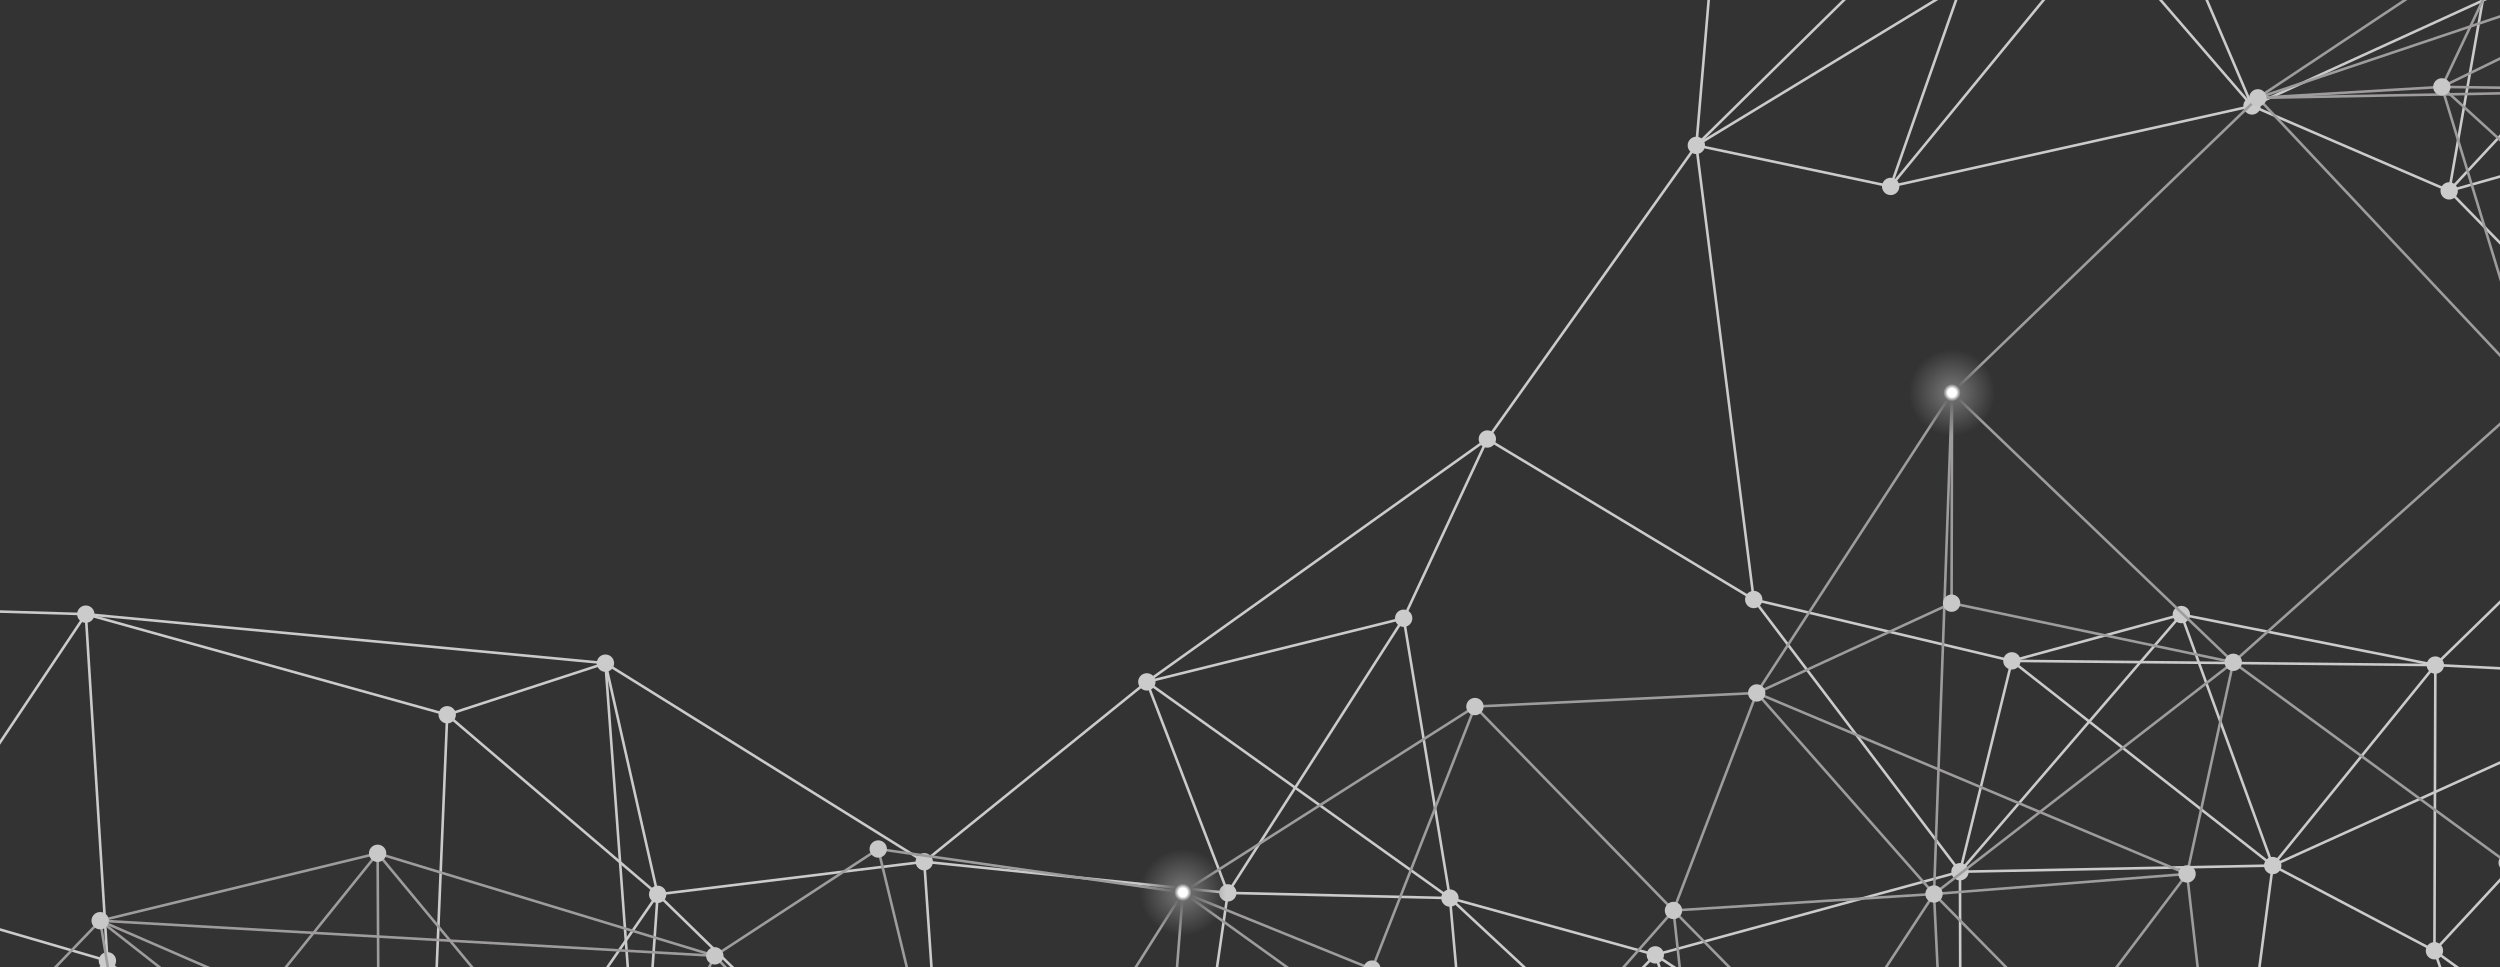 <svg width="1440" height="557" viewBox="0 0 1440 557" fill="none" xmlns="http://www.w3.org/2000/svg">
<rect x="0" y="0" width="1440" height="557" fill="#333333" stroke="none"/>
<g clip-path="url(#clip0_246_7)">
<path d="M-81.83 349.82L49.42 353.75" stroke="#CBCBCB" stroke-width="1.5"/>
<path d="M-60.29 517.83L61.87 553.42" stroke="#CBCBCB" stroke-width="1.5"/>
<path d="M49.42 353.75L-60.29 517.83" stroke="#CBCBCB" stroke-width="1.5"/>
<path d="M49.42 353.75L61.87 553.42" stroke="#CBCBCB" stroke-width="1.5"/>
<path d="M49.42 353.75L257.6 411.7" stroke="#CBCBCB" stroke-width="1.5"/>
<path d="M61.87 553.42L39.95 666.92" stroke="#CBCBCB" stroke-width="1.5"/>
<path d="M61.87 553.42L-47.57 661.17" stroke="#CBCBCB" stroke-width="1.5"/>
<path d="M257.6 411.7L348.73 381.99" stroke="#CBCBCB" stroke-width="1.5"/>
<path d="M257.6 411.7L378.82 515.14" stroke="#CBCBCB" stroke-width="1.5"/>
<path d="M245.19 709.1L378.82 515.14" stroke="#CBCBCB" stroke-width="1.5"/>
<path d="M245.19 709.1L61.87 553.42" stroke="#CBCBCB" stroke-width="1.5"/>
<path d="M245.19 709.1L257.6 411.7" stroke="#CBCBCB" stroke-width="1.5"/>
<path d="M348.73 381.99L378.82 515.14" stroke="#CBCBCB" stroke-width="1.5"/>
<path d="M348.73 381.99L532.37 496.37" stroke="#CBCBCB" stroke-width="1.5"/>
<path d="M348.73 381.99L368.89 656.16" stroke="#CBCBCB" stroke-width="1.5"/>
<path d="M348.73 381.99L49.42 353.75" stroke="#CBCBCB" stroke-width="1.5"/>
<path d="M378.82 515.14L368.89 656.16" stroke="#CBCBCB" stroke-width="1.5"/>
<path d="M378.82 515.14L532.37 496.37" stroke="#CBCBCB" stroke-width="1.5"/>
<path d="M378.82 515.14L544.71 676.79" stroke="#CBCBCB" stroke-width="1.5"/>
<path d="M532.37 496.37L660.58 392.77" stroke="#CBCBCB" stroke-width="1.5"/>
<path d="M532.37 496.37L707.23 514.3" stroke="#CBCBCB" stroke-width="1.5"/>
<path d="M532.37 496.37L544.71 676.79" stroke="#CBCBCB" stroke-width="1.5"/>
<path d="M660.58 392.77L707.23 514.3" stroke="#CBCBCB" stroke-width="1.5"/>
<path d="M660.58 392.77L808.52 356.11" stroke="#CBCBCB" stroke-width="1.5"/>
<path d="M660.58 392.77L835.16 517.29" stroke="#CBCBCB" stroke-width="1.5"/>
<path d="M660.58 392.77L856.71 252.87" stroke="#CBCBCB" stroke-width="1.5"/>
<path d="M707.23 514.3L835.16 517.29" stroke="#CBCBCB" stroke-width="1.5"/>
<path d="M707.23 514.3L683.18 679.64" stroke="#CBCBCB" stroke-width="1.5"/>
<path d="M707.23 514.3L808.52 356.11" stroke="#CBCBCB" stroke-width="1.5"/>
<path d="M856.71 252.87L808.52 356.11" stroke="#CBCBCB" stroke-width="1.5"/>
<path d="M856.71 252.87L1010.15 345.33" stroke="#CBCBCB" stroke-width="1.5"/>
<path d="M856.71 252.87L977.09 83.74" stroke="#CBCBCB" stroke-width="1.5"/>
<path d="M808.52 356.11L835.16 517.29" stroke="#CBCBCB" stroke-width="1.5"/>
<path d="M835.16 517.29L953.45 550" stroke="#CBCBCB" stroke-width="1.5"/>
<path d="M835.16 517.29L847.78 658.4" stroke="#CBCBCB" stroke-width="1.5"/>
<path d="M835.16 517.29L992.37 663.41" stroke="#CBCBCB" stroke-width="1.5"/>
<path d="M977.09 83.74L1089.03 107.38" stroke="#CBCBCB" stroke-width="1.5"/>
<path d="M977.09 83.74L991.53 -86.42" stroke="#CBCBCB" stroke-width="1.5"/>
<path d="M977.09 83.74L1160.75 -97.03" stroke="#CBCBCB" stroke-width="1.5"/>
<path d="M977.09 83.74L1010.15 345.33" stroke="#CBCBCB" stroke-width="1.5"/>
<path d="M977.09 83.74L1238.91 -75.34" stroke="#CBCBCB" stroke-width="1.5"/>
<path d="M1010.15 345.33L1158.84 380.65" stroke="#CBCBCB" stroke-width="1.5"/>
<path d="M1010.15 345.33L1128.95 502.11" stroke="#CBCBCB" stroke-width="1.5"/>
<path d="M953.45 550L992.37 663.41" stroke="#CBCBCB" stroke-width="1.5"/>
<path d="M953.45 550L847.78 658.4" stroke="#CBCBCB" stroke-width="1.5"/>
<path d="M953.45 550L1128.95 502.11" stroke="#CBCBCB" stroke-width="1.5"/>
<path d="M953.45 550L1129.32 665.57" stroke="#CBCBCB" stroke-width="1.5"/>
<path d="M1160.75 -97.03L1297.16 61.02" stroke="#CBCBCB" stroke-width="1.5"/>
<path d="M1160.75 -97.03L1089.03 107.38" stroke="#CBCBCB" stroke-width="1.5"/>
<path d="M1089.03 107.38L1297.16 61.02" stroke="#CBCBCB" stroke-width="1.5"/>
<path d="M1158.84 380.65L1256.46 353.98" stroke="#CBCBCB" stroke-width="1.5"/>
<path d="M1158.84 380.65L1128.95 502.11" stroke="#CBCBCB" stroke-width="1.5"/>
<path d="M1128.95 502.11L1129.32 665.57" stroke="#CBCBCB" stroke-width="1.5"/>
<path d="M1128.95 502.11L1309.09 498.56" stroke="#CBCBCB" stroke-width="1.5"/>
<path d="M1128.95 502.11L1256.46 353.98" stroke="#CBCBCB" stroke-width="1.5"/>
<path d="M1238.91 -75.34L1297.16 61.02" stroke="#CBCBCB" stroke-width="1.5"/>
<path d="M1238.91 -75.34L1089.03 107.38" stroke="#CBCBCB" stroke-width="1.5"/>
<path d="M1297.16 61.02L1410.72 109.95" stroke="#CBCBCB" stroke-width="1.5"/>
<path d="M1256.46 353.98L1402.76 383.08" stroke="#CBCBCB" stroke-width="1.5"/>
<path d="M1309.09 498.56L1402.24 547.65" stroke="#CBCBCB" stroke-width="1.5"/>
<path d="M1309.09 498.56L1402.76 383.08" stroke="#CBCBCB" stroke-width="1.5"/>
<path d="M1309.09 498.56L1256.46 353.98" stroke="#CBCBCB" stroke-width="1.5"/>
<path d="M1309.09 498.56L1285.11 681.84" stroke="#CBCBCB" stroke-width="1.5"/>
<path d="M1309.09 498.56L1158.84 380.65" stroke="#CBCBCB" stroke-width="1.5"/>
<path d="M1437.1 -39.71L1410.72 109.95" stroke="#CBCBCB" stroke-width="1.5"/>
<path d="M1410.72 109.95L1543.56 245.86" stroke="#CBCBCB" stroke-width="1.5"/>
<path d="M1402.76 383.08L1548.05 390.31" stroke="#CBCBCB" stroke-width="1.5"/>
<path d="M1402.76 383.08L1402.24 547.65" stroke="#CBCBCB" stroke-width="1.5"/>
<path d="M1402.76 383.08L1543.56 245.86" stroke="#CBCBCB" stroke-width="1.5"/>
<path d="M1402.76 383.08L1158.84 380.65" stroke="#CBCBCB" stroke-width="1.5"/>
<path d="M1402.24 547.65L1457.56 707.04" stroke="#CBCBCB" stroke-width="1.5"/>
<path d="M1573.52 -65.25L1410.72 109.95" stroke="#CBCBCB" stroke-width="1.5"/>
<path d="M1573.52 -65.25L1297.16 61.02" stroke="#CBCBCB" stroke-width="1.5"/>
<path d="M1595.94 57.69L1437.1 -39.71" stroke="#CBCBCB" stroke-width="1.5"/>
<path d="M1595.94 57.69L1410.72 109.95" stroke="#CBCBCB" stroke-width="1.5"/>
<path d="M1548.05 390.31L1402.24 547.65" stroke="#CBCBCB" stroke-width="1.5"/>
<path d="M1548.05 390.31L1309.09 498.56" stroke="#CBCBCB" stroke-width="1.5"/>
<path d="M1605.98 695.18L1402.24 547.65" stroke="#CBCBCB" stroke-width="1.5"/>
<path d="M49.42 358.75C52.181 358.75 54.42 356.511 54.42 353.75C54.42 350.989 52.181 348.75 49.42 348.75C46.658 348.75 44.42 350.989 44.42 353.75C44.42 356.511 46.658 358.75 49.42 358.75Z" fill="#CBCBCB"/>
<path d="M61.87 558.42C64.631 558.42 66.87 556.181 66.87 553.42C66.87 550.658 64.631 548.42 61.87 548.42C59.109 548.42 56.87 550.658 56.87 553.42C56.87 556.181 59.109 558.42 61.87 558.42Z" fill="#CBCBCB"/>
<path d="M257.6 416.7C260.361 416.7 262.6 414.461 262.6 411.7C262.6 408.939 260.361 406.7 257.6 406.7C254.839 406.7 252.6 408.939 252.6 411.7C252.6 414.461 254.839 416.7 257.6 416.7Z" fill="#CBCBCB"/>
<path d="M348.73 386.99C351.491 386.99 353.73 384.751 353.73 381.99C353.73 379.229 351.491 376.99 348.73 376.99C345.969 376.99 343.73 379.229 343.73 381.99C343.73 384.751 345.969 386.99 348.73 386.99Z" fill="#CBCBCB"/>
<path d="M378.82 520.14C381.581 520.14 383.82 517.901 383.82 515.14C383.82 512.379 381.581 510.14 378.82 510.14C376.059 510.14 373.82 512.379 373.82 515.14C373.82 517.901 376.059 520.14 378.82 520.14Z" fill="#CBCBCB"/>
<path d="M532.37 501.37C535.131 501.37 537.37 499.131 537.37 496.37C537.37 493.609 535.131 491.37 532.37 491.37C529.609 491.37 527.37 493.609 527.37 496.37C527.37 499.131 529.609 501.37 532.37 501.37Z" fill="#CBCBCB"/>
<path d="M660.58 397.77C663.342 397.77 665.58 395.531 665.58 392.77C665.58 390.009 663.342 387.77 660.58 387.77C657.819 387.77 655.58 390.009 655.58 392.77C655.58 395.531 657.819 397.77 660.58 397.77Z" fill="#CBCBCB"/>
<path d="M707.23 519.3C709.991 519.3 712.23 517.061 712.23 514.3C712.23 511.539 709.991 509.3 707.23 509.3C704.469 509.3 702.23 511.539 702.23 514.3C702.23 517.061 704.469 519.3 707.23 519.3Z" fill="#CBCBCB"/>
<path d="M856.71 257.87C859.471 257.87 861.71 255.631 861.71 252.87C861.71 250.109 859.471 247.87 856.71 247.87C853.949 247.87 851.71 250.109 851.71 252.87C851.71 255.631 853.949 257.87 856.71 257.87Z" fill="#CBCBCB"/>
<path d="M808.52 361.11C811.281 361.11 813.52 358.871 813.52 356.11C813.52 353.349 811.281 351.11 808.52 351.11C805.759 351.11 803.52 353.349 803.52 356.11C803.52 358.871 805.759 361.11 808.52 361.11Z" fill="#CBCBCB"/>
<path d="M835.16 522.29C837.921 522.29 840.16 520.051 840.16 517.29C840.16 514.528 837.921 512.29 835.16 512.29C832.398 512.29 830.16 514.528 830.16 517.29C830.16 520.051 832.398 522.29 835.16 522.29Z" fill="#CBCBCB"/>
<path d="M977.09 88.74C979.851 88.74 982.09 86.501 982.09 83.74C982.09 80.979 979.851 78.74 977.09 78.74C974.329 78.74 972.09 80.979 972.09 83.74C972.09 86.501 974.329 88.74 977.09 88.74Z" fill="#CBCBCB"/>
<path d="M1010.15 350.33C1012.91 350.33 1015.15 348.091 1015.15 345.33C1015.15 342.569 1012.91 340.33 1010.15 340.33C1007.39 340.33 1005.15 342.569 1005.15 345.33C1005.15 348.091 1007.39 350.33 1010.15 350.33Z" fill="#CBCBCB"/>
<path d="M953.45 555C956.211 555 958.45 552.761 958.45 550C958.45 547.239 956.211 545 953.45 545C950.689 545 948.45 547.239 948.45 550C948.45 552.761 950.689 555 953.45 555Z" fill="#CBCBCB"/>
<path d="M1089.03 112.38C1091.79 112.38 1094.03 110.141 1094.03 107.38C1094.03 104.619 1091.79 102.38 1089.03 102.38C1086.27 102.38 1084.03 104.619 1084.03 107.38C1084.03 110.141 1086.27 112.38 1089.03 112.38Z" fill="#CBCBCB"/>
<path d="M1158.84 385.65C1161.6 385.65 1163.84 383.411 1163.84 380.65C1163.84 377.888 1161.6 375.65 1158.84 375.65C1156.08 375.65 1153.84 377.888 1153.84 380.65C1153.84 383.411 1156.08 385.65 1158.84 385.65Z" fill="#CBCBCB"/>
<path d="M1128.95 507.11C1131.71 507.11 1133.95 504.871 1133.95 502.11C1133.95 499.349 1131.71 497.11 1128.95 497.11C1126.19 497.11 1123.95 499.349 1123.95 502.11C1123.95 504.871 1126.19 507.11 1128.95 507.11Z" fill="#CBCBCB"/>
<path d="M1297.16 66.02C1299.92 66.02 1302.16 63.781 1302.16 61.02C1302.16 58.258 1299.92 56.02 1297.16 56.02C1294.4 56.02 1292.16 58.258 1292.16 61.02C1292.16 63.781 1294.4 66.02 1297.16 66.02Z" fill="#CBCBCB"/>
<path d="M1256.46 358.98C1259.22 358.98 1261.46 356.741 1261.46 353.98C1261.46 351.219 1259.22 348.98 1256.46 348.98C1253.7 348.98 1251.46 351.219 1251.46 353.98C1251.46 356.741 1253.7 358.98 1256.46 358.98Z" fill="#CBCBCB"/>
<path d="M1309.09 503.56C1311.85 503.56 1314.09 501.321 1314.09 498.56C1314.09 495.799 1311.85 493.56 1309.09 493.56C1306.33 493.56 1304.09 495.799 1304.09 498.56C1304.09 501.321 1306.33 503.56 1309.09 503.56Z" fill="#CBCBCB"/>
<path d="M1410.72 114.95C1413.48 114.95 1415.72 112.711 1415.72 109.95C1415.72 107.189 1413.48 104.95 1410.72 104.95C1407.96 104.95 1405.72 107.189 1405.72 109.95C1405.72 112.711 1407.96 114.95 1410.72 114.95Z" fill="#CBCBCB"/>
<path d="M1402.76 388.08C1405.52 388.08 1407.76 385.841 1407.76 383.08C1407.76 380.319 1405.52 378.08 1402.76 378.08C1400 378.08 1397.76 380.319 1397.76 383.08C1397.76 385.841 1400 388.08 1402.76 388.08Z" fill="#CBCBCB"/>
<path d="M1402.24 552.65C1405 552.65 1407.24 550.411 1407.24 547.65C1407.24 544.889 1405 542.65 1402.24 542.65C1399.48 542.65 1397.24 544.889 1397.24 547.65C1397.24 550.411 1399.48 552.65 1402.24 552.65Z" fill="#CBCBCB"/>
<path d="M-69.01 662.09L57.7 530.32" stroke="#9E9C9C" stroke-width="1.5"/>
<path d="M357.77 660.61L411.72 550.56" stroke="#9E9C9C" stroke-width="1.5"/>
<path d="M681.35 514.02L790.26 558.21" stroke="#9E9C9C" stroke-width="1.5"/>
<path d="M681.35 514.02L667.9 685.56" stroke="#9E9C9C" stroke-width="1.5"/>
<path d="M681.35 514.02L505.86 489.03" stroke="#9E9C9C" stroke-width="1.5"/>
<path d="M681.35 514.02L849.56 406.98" stroke="#9E9C9C" stroke-width="1.5"/>
<path d="M681.35 514.02L860.01 642.42" stroke="#9E9C9C" stroke-width="1.5"/>
<path d="M1124.37 226.17L1124.11 347.42" stroke="#9E9C9C" stroke-width="1.5"/>
<path d="M1124.37 226.17L1011.86 399.14" stroke="#9E9C9C" stroke-width="1.5"/>
<path d="M1124.37 226.17L1286.37 381.49" stroke="#9E9C9C" stroke-width="1.5"/>
<path d="M1124.37 226.17L1300.52 56.36" stroke="#9E9C9C" stroke-width="1.5"/>
<path d="M1124.37 226.17L1113.99 514.94" stroke="#9E9C9C" stroke-width="1.5"/>
<path d="M1450.67 -43.48L1406.51 50.05" stroke="#9E9C9C" stroke-width="1.5"/>
<path d="M1450.67 -43.48L1300.52 56.36" stroke="#9E9C9C" stroke-width="1.5"/>
<path d="M57.7 530.32L79.5 662.78" stroke="#9E9C9C" stroke-width="1.5"/>
<path d="M57.7 530.32L217.51 491.51" stroke="#9E9C9C" stroke-width="1.5"/>
<path d="M57.7 530.32L218.37 656.34" stroke="#9E9C9C" stroke-width="1.5"/>
<path d="M57.7 530.32L357.77 660.61" stroke="#9E9C9C" stroke-width="1.5"/>
<path d="M57.7 530.32L411.72 550.56" stroke="#9E9C9C" stroke-width="1.5"/>
<path d="M79.5 662.78L217.51 491.51" stroke="#9E9C9C" stroke-width="1.5"/>
<path d="M217.51 491.51L218.37 656.34" stroke="#9E9C9C" stroke-width="1.5"/>
<path d="M217.51 491.51L411.72 550.56" stroke="#9E9C9C" stroke-width="1.5"/>
<path d="M217.51 491.51L357.77 660.61" stroke="#9E9C9C" stroke-width="1.5"/>
<path d="M411.72 550.56L505.86 489.03" stroke="#9E9C9C" stroke-width="1.5"/>
<path d="M411.72 550.56L558.9 708.39" stroke="#9E9C9C" stroke-width="1.5"/>
<path d="M558.9 708.39L505.86 489.03" stroke="#9E9C9C" stroke-width="1.5"/>
<path d="M558.9 708.39L681.35 514.02" stroke="#9E9C9C" stroke-width="1.5"/>
<path d="M849.56 406.98L790.26 558.21" stroke="#9E9C9C" stroke-width="1.5"/>
<path d="M849.56 406.98L1011.86 399.14" stroke="#9E9C9C" stroke-width="1.5"/>
<path d="M849.56 406.98L963.92 524.43" stroke="#9E9C9C" stroke-width="1.5"/>
<path d="M860.01 642.42L963.92 524.43" stroke="#9E9C9C" stroke-width="1.5"/>
<path d="M1011.86 399.14L1124.11 347.42" stroke="#9E9C9C" stroke-width="1.5"/>
<path d="M1011.86 399.14L963.92 524.43" stroke="#9E9C9C" stroke-width="1.5"/>
<path d="M1011.86 399.14L1113.99 514.94" stroke="#9E9C9C" stroke-width="1.5"/>
<path d="M1011.86 399.14L1259.75 503.38" stroke="#9E9C9C" stroke-width="1.5"/>
<path d="M963.92 524.43L1113.99 514.94" stroke="#9E9C9C" stroke-width="1.5"/>
<path d="M984.59 712.44L963.92 524.43" stroke="#9E9C9C" stroke-width="1.5"/>
<path d="M984.59 712.44L1113.99 514.94" stroke="#9E9C9C" stroke-width="1.5"/>
<path d="M1124.11 347.42L1286.37 381.49" stroke="#9E9C9C" stroke-width="1.5"/>
<path d="M1113.99 514.94L1259.75 503.38" stroke="#9E9C9C" stroke-width="1.5"/>
<path d="M1122.25 685.28L1113.99 514.94" stroke="#9E9C9C" stroke-width="1.5"/>
<path d="M1122.25 685.28L963.92 524.43" stroke="#9E9C9C" stroke-width="1.5"/>
<path d="M1122.25 685.28L1259.75 503.38" stroke="#9E9C9C" stroke-width="1.5"/>
<path d="M1300.52 56.36L1406.51 50.05" stroke="#9E9C9C" stroke-width="1.5"/>
<path d="M1300.52 56.36L1460.24 226.18" stroke="#9E9C9C" stroke-width="1.5"/>
<path d="M1300.52 56.36L1540.63 51.92" stroke="#9E9C9C" stroke-width="1.5"/>
<path d="M1300.52 56.36L1600.12 -44.34" stroke="#9E9C9C" stroke-width="1.5"/>
<path d="M1286.37 381.49L1259.75 503.38" stroke="#9E9C9C" stroke-width="1.5"/>
<path d="M1286.37 381.49L1444.13 496.91" stroke="#9E9C9C" stroke-width="1.5"/>
<path d="M1286.37 381.49L1113.99 514.94" stroke="#9E9C9C" stroke-width="1.5"/>
<path d="M1259.75 503.38L1280.27 683.93" stroke="#9E9C9C" stroke-width="1.5"/>
<path d="M1280.27 683.93L1113.99 514.94" stroke="#9E9C9C" stroke-width="1.5"/>
<path d="M1406.51 50.05L1540.63 51.92" stroke="#9E9C9C" stroke-width="1.5"/>
<path d="M1406.51 50.05L1460.24 226.18" stroke="#9E9C9C" stroke-width="1.5"/>
<path d="M1406.51 50.05L1600.12 -44.34" stroke="#9E9C9C" stroke-width="1.5"/>
<path d="M1460.24 226.18L1286.37 381.49" stroke="#9E9C9C" stroke-width="1.5"/>
<path d="M1600.09 226.31L1406.51 50.05" stroke="#9E9C9C" stroke-width="1.5"/>
<path d="M681.35 539.02C695.157 539.02 706.35 527.827 706.35 514.02C706.35 500.213 695.157 489.02 681.35 489.02C667.543 489.02 656.35 500.213 656.35 514.02C656.35 527.827 667.543 539.02 681.35 539.02Z" fill="url(#paint0_radial_246_7)"/>
<path d="M1124.37 251.17C1138.18 251.17 1149.37 239.977 1149.37 226.17C1149.37 212.363 1138.18 201.17 1124.37 201.17C1110.56 201.17 1099.37 212.363 1099.37 226.17C1099.37 239.977 1110.56 251.17 1124.37 251.17Z" fill="url(#paint1_radial_246_7)"/>
<path d="M57.7 535.32C60.461 535.32 62.7 533.081 62.7 530.32C62.7 527.559 60.461 525.32 57.7 525.32C54.938 525.32 52.7 527.559 52.7 530.32C52.7 533.081 54.938 535.32 57.7 535.32Z" fill="#C8C8C8"/>
<path d="M217.51 496.51C220.271 496.51 222.51 494.271 222.51 491.51C222.51 488.749 220.271 486.51 217.51 486.51C214.749 486.51 212.51 488.749 212.51 491.51C212.51 494.271 214.749 496.51 217.51 496.51Z" fill="#C8C8C8"/>
<path d="M411.72 555.56C414.481 555.56 416.72 553.321 416.72 550.56C416.72 547.799 414.481 545.56 411.72 545.56C408.959 545.56 406.72 547.799 406.72 550.56C406.72 553.321 408.959 555.56 411.72 555.56Z" fill="#C8C8C8"/>
<path d="M505.86 494.03C508.621 494.03 510.86 491.791 510.86 489.03C510.86 486.269 508.621 484.03 505.86 484.03C503.099 484.03 500.86 486.269 500.86 489.03C500.86 491.791 503.099 494.03 505.86 494.03Z" fill="#C8C8C8"/>
<path d="M849.56 411.98C852.321 411.98 854.56 409.741 854.56 406.98C854.56 404.219 852.321 401.98 849.56 401.98C846.799 401.98 844.56 404.219 844.56 406.98C844.56 409.741 846.799 411.98 849.56 411.98Z" fill="#C8C8C8"/>
<path d="M790.26 563.21C793.021 563.21 795.26 560.971 795.26 558.21C795.26 555.449 793.021 553.21 790.26 553.21C787.499 553.21 785.26 555.449 785.26 558.21C785.26 560.971 787.499 563.21 790.26 563.21Z" fill="#C8C8C8"/>
<path d="M1011.86 404.14C1014.62 404.14 1016.86 401.901 1016.86 399.14C1016.86 396.379 1014.62 394.14 1011.86 394.14C1009.1 394.14 1006.86 396.379 1006.86 399.14C1006.86 401.901 1009.1 404.14 1011.86 404.14Z" fill="#C8C8C8"/>
<path d="M963.92 529.43C966.681 529.43 968.92 527.191 968.92 524.43C968.92 521.669 966.681 519.43 963.92 519.43C961.158 519.43 958.92 521.669 958.92 524.43C958.92 527.191 961.158 529.43 963.92 529.43Z" fill="#C8C8C8"/>
<path d="M1124.11 352.42C1126.87 352.42 1129.11 350.181 1129.11 347.42C1129.11 344.658 1126.87 342.42 1124.11 342.42C1121.35 342.42 1119.11 344.658 1119.11 347.42C1119.11 350.181 1121.35 352.42 1124.11 352.42Z" fill="#C8C8C8"/>
<path d="M1113.99 519.94C1116.75 519.94 1118.99 517.701 1118.99 514.94C1118.99 512.179 1116.75 509.94 1113.99 509.94C1111.23 509.94 1108.99 512.179 1108.99 514.94C1108.99 517.701 1111.23 519.94 1113.99 519.94Z" fill="#C8C8C8"/>
<path d="M1300.52 61.36C1303.28 61.36 1305.52 59.121 1305.52 56.36C1305.52 53.599 1303.28 51.36 1300.52 51.36C1297.76 51.36 1295.52 53.599 1295.52 56.36C1295.52 59.121 1297.76 61.36 1300.52 61.36Z" fill="#C8C8C8"/>
<path d="M1286.37 386.49C1289.13 386.49 1291.37 384.251 1291.37 381.49C1291.37 378.729 1289.13 376.49 1286.37 376.49C1283.61 376.49 1281.37 378.729 1281.37 381.49C1281.37 384.251 1283.61 386.49 1286.37 386.49Z" fill="#C8C8C8"/>
<path d="M1259.75 508.38C1262.51 508.38 1264.75 506.141 1264.75 503.38C1264.75 500.619 1262.51 498.38 1259.75 498.38C1256.99 498.38 1254.75 500.619 1254.75 503.38C1254.75 506.141 1256.99 508.38 1259.75 508.38Z" fill="#C8C8C8"/>
<path d="M1406.51 55.05C1409.27 55.05 1411.51 52.811 1411.51 50.05C1411.51 47.289 1409.27 45.05 1406.51 45.05C1403.75 45.05 1401.51 47.289 1401.51 50.05C1401.51 52.811 1403.75 55.05 1406.51 55.05Z" fill="#C8C8C8"/>
<path d="M1444.13 501.91C1446.89 501.91 1449.13 499.671 1449.13 496.91C1449.13 494.148 1446.89 491.91 1444.13 491.91C1441.37 491.91 1439.13 494.148 1439.13 496.91C1439.13 499.671 1441.37 501.91 1444.13 501.91Z" fill="#C8C8C8"/>
</g>
<defs>
<radialGradient id="paint0_radial_246_7" cx="0" cy="0" r="1" gradientUnits="userSpaceOnUse" gradientTransform="translate(681.35 514.02) scale(25 25)">
<stop offset="0.1" stop-color="white"/>
<stop offset="0.2" stop-color="#6B6B6B"/>
<stop offset="1" stop-color="#6B6B6B" stop-opacity="0"/>
</radialGradient>
<radialGradient id="paint1_radial_246_7" cx="0" cy="0" r="1" gradientUnits="userSpaceOnUse" gradientTransform="translate(1124.37 226.17) scale(25)">
<stop offset="0.1" stop-color="white"/>
<stop offset="0.2" stop-color="#6B6B6B"/>
<stop offset="1" stop-color="#6B6B6B" stop-opacity="0"/>
</radialGradient>
<clipPath id="clip0_246_7">
<rect width="1440" height="560" fill="white"/>
</clipPath>
</defs>
</svg>
